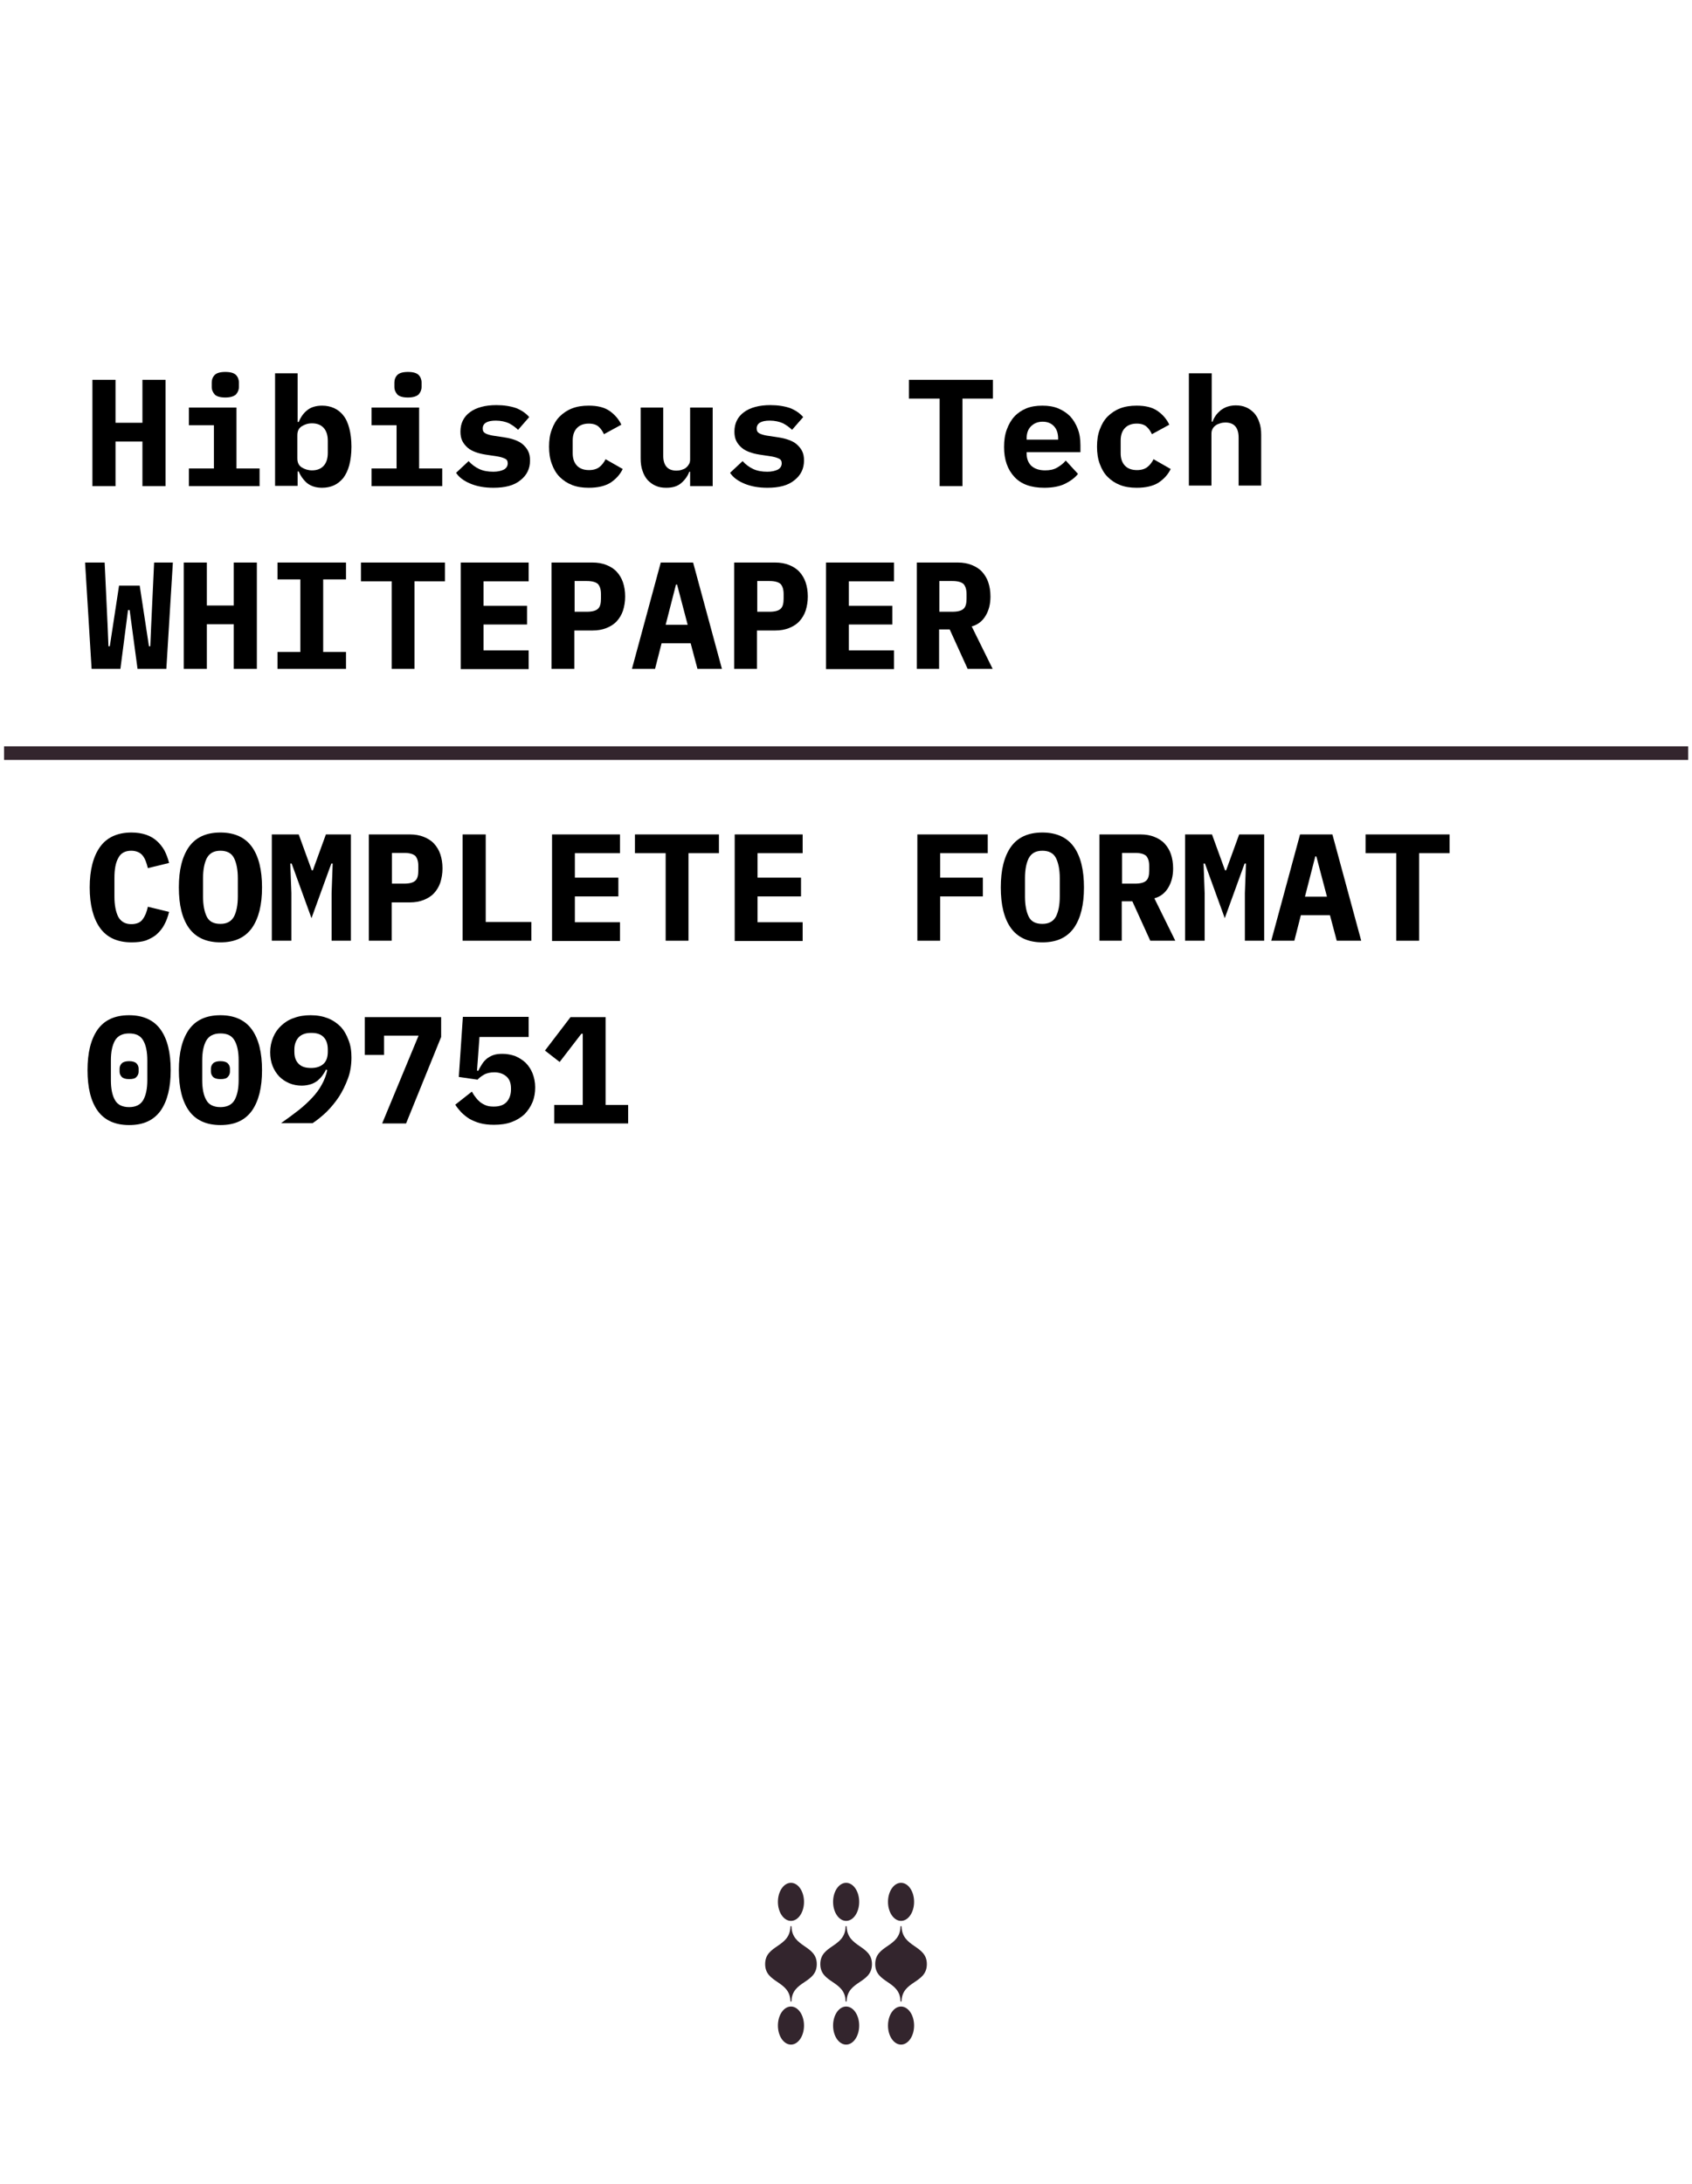 <?xml version="1.0" encoding="utf-8"?>
<!-- Generator: Adobe Illustrator 27.2.0, SVG Export Plug-In . SVG Version: 6.00 Build 0)  -->
<svg version="1.0" id="Layer_1" xmlns="http://www.w3.org/2000/svg" xmlns:xlink="http://www.w3.org/1999/xlink" x="0px" y="0px"
	 viewBox="0 0 622.5 803.2" style="enable-background:new 0 0 622.5 803.2;" xml:space="preserve">
<style type="text/css">
	.st0{fill:#33252D;}
</style>
<g>
	<path d="M52.4,162.4h-9.9v16.4h-8.5v-39.1h8.5v15.8h9.9v-15.8h8.5v39.1h-8.5V162.4z"/>
	<path d="M69.5,172.3h9.2v-15.9h-9.2v-6.5H87v22.4h8.5v6.5h-26V172.3z M82.9,146.2c-1.9,0-3.2-0.4-3.9-1.1c-0.7-0.8-1.1-1.7-1.1-2.8
		v-1.6c0-1.1,0.4-2.1,1.1-2.8c0.7-0.7,2-1.1,3.9-1.1c1.9,0,3.2,0.4,3.9,1.1c0.7,0.7,1.1,1.7,1.1,2.8v1.6c0,1.1-0.4,2-1.1,2.8
		C86,145.8,84.7,146.2,82.9,146.2z"/>
	<path d="M101.2,137.3h8.3v17.9h0.4c0.7-1.7,1.7-3.2,3.1-4.3c1.3-1.1,3.2-1.7,5.5-1.7c1.6,0,3.1,0.3,4.4,0.9
		c1.3,0.6,2.5,1.5,3.4,2.7c1,1.2,1.7,2.8,2.2,4.7c0.5,1.9,0.8,4.2,0.8,6.8c0,2.6-0.3,4.9-0.8,6.8c-0.5,1.9-1.3,3.5-2.2,4.7
		c-1,1.2-2.1,2.1-3.4,2.7c-1.3,0.6-2.8,0.9-4.4,0.9c-2.3,0-4.1-0.6-5.5-1.7c-1.3-1.1-2.4-2.6-3.1-4.3h-0.4v5.3h-8.3V137.3z
		 M114.8,173c1.9,0,3.3-0.6,4.3-1.7c1-1.1,1.5-2.7,1.5-4.7v-4.5c0-2-0.5-3.6-1.5-4.7c-1-1.1-2.4-1.7-4.3-1.7c-1.5,0-2.7,0.4-3.8,1.1
		c-1.1,0.7-1.6,1.8-1.6,3.3v8.5c0,1.5,0.5,2.6,1.6,3.3C112.1,172.6,113.4,173,114.8,173z"/>
	<path d="M136.7,172.3h9.2v-15.9h-9.2v-6.5h17.5v22.4h8.5v6.5h-26V172.3z M150.1,146.2c-1.9,0-3.2-0.4-3.9-1.1
		c-0.7-0.8-1.1-1.7-1.1-2.8v-1.6c0-1.1,0.4-2.1,1.1-2.8c0.7-0.7,2-1.1,3.9-1.1c1.9,0,3.2,0.4,3.9,1.1c0.7,0.7,1.1,1.7,1.1,2.8v1.6
		c0,1.1-0.4,2-1.1,2.8C153.2,145.8,151.9,146.2,150.1,146.2z"/>
	<path d="M181.5,179.4c-3.2,0-6-0.5-8.4-1.5c-2.4-1-4.2-2.3-5.3-4l4.6-4.3c1.1,1.2,2.4,2.2,3.9,2.9c1.5,0.7,3.2,1,5.2,1
		c1.6,0,2.9-0.3,3.9-0.8c0.9-0.5,1.4-1.3,1.4-2.3c0-0.8-0.3-1.4-1-1.7c-0.6-0.3-1.5-0.6-2.6-0.8l-4.6-0.7c-1.3-0.2-2.5-0.5-3.6-0.9
		s-2.1-0.9-2.9-1.6c-0.8-0.7-1.5-1.5-2-2.5c-0.5-1-0.7-2.1-0.7-3.5c0-3,1.2-5.4,3.5-7.1c2.3-1.7,5.6-2.6,9.7-2.6
		c2.8,0,5.3,0.4,7.3,1.1c2,0.8,3.6,1.9,4.8,3.3l-4.1,4.7c-0.9-0.9-2-1.7-3.3-2.4c-1.3-0.6-3-1-4.9-1c-3.2,0-4.8,1-4.8,2.9
		c0,0.9,0.3,1.4,1,1.8c0.6,0.3,1.5,0.6,2.6,0.8l4.6,0.7c1.3,0.2,2.5,0.5,3.6,0.9c1.1,0.4,2.1,0.9,2.9,1.6s1.5,1.5,2,2.5
		c0.5,1,0.7,2.1,0.7,3.5c0,3-1.2,5.4-3.5,7.2C189.1,178.6,185.8,179.4,181.5,179.4z"/>
	<path d="M216.6,179.4c-2.3,0-4.3-0.3-6.1-1c-1.8-0.7-3.3-1.7-4.6-3c-1.3-1.3-2.2-2.9-2.9-4.8c-0.7-1.9-1-4-1-6.3
		c0-2.4,0.3-4.5,1-6.3c0.7-1.9,1.6-3.5,2.9-4.8c1.3-1.3,2.8-2.3,4.6-3c1.8-0.7,3.8-1,6.1-1c3.2,0,5.7,0.6,7.6,1.9
		c1.9,1.3,3.4,3,4.4,5.1l-6.4,3.5c-0.5-1.1-1.2-2.1-2-2.8c-0.8-0.7-2-1.1-3.6-1.1c-1.9,0-3.4,0.6-4.4,1.7c-1,1.1-1.5,2.6-1.5,4.5
		v4.7c0,1.9,0.5,3.4,1.5,4.5c1,1.1,2.5,1.7,4.5,1.7c1.6,0,2.9-0.4,3.8-1.1c0.9-0.7,1.7-1.7,2.3-2.9l6.3,3.6c-1,2.1-2.6,3.8-4.6,5.1
		C222.5,178.8,219.9,179.4,216.6,179.4z"/>
	<path d="M253.9,173.5h-0.3c-0.6,1.6-1.6,3-3,4.2c-1.4,1.2-3.2,1.7-5.5,1.7c-1.4,0-2.7-0.2-3.8-0.7c-1.2-0.5-2.1-1.2-3-2.1
		c-0.8-0.9-1.5-2.1-1.9-3.4c-0.5-1.3-0.7-2.9-0.7-4.6v-18.7h8.3v17.6c0,3.7,1.6,5.6,4.9,5.6c0.6,0,1.3-0.1,1.9-0.3
		c0.6-0.2,1.2-0.4,1.6-0.8c0.5-0.4,0.8-0.8,1.1-1.3c0.3-0.5,0.4-1.1,0.4-1.8v-19h8.3v28.9h-8.3V173.5z"/>
	<path d="M282.3,179.4c-3.2,0-6-0.5-8.4-1.5c-2.4-1-4.2-2.3-5.3-4l4.6-4.3c1.1,1.2,2.4,2.2,3.9,2.9c1.5,0.7,3.2,1,5.2,1
		c1.6,0,2.9-0.3,3.9-0.8c0.9-0.5,1.4-1.3,1.4-2.3c0-0.8-0.3-1.4-1-1.7c-0.6-0.3-1.5-0.6-2.6-0.8l-4.6-0.7c-1.3-0.2-2.5-0.5-3.6-0.9
		s-2.1-0.9-2.9-1.6c-0.8-0.7-1.5-1.5-2-2.5c-0.5-1-0.7-2.1-0.7-3.5c0-3,1.2-5.4,3.5-7.1c2.3-1.7,5.6-2.6,9.7-2.6
		c2.8,0,5.3,0.4,7.3,1.1c2,0.8,3.6,1.9,4.8,3.3l-4.1,4.7c-0.9-0.9-2-1.7-3.3-2.4c-1.3-0.6-3-1-4.9-1c-3.2,0-4.8,1-4.8,2.9
		c0,0.9,0.3,1.4,1,1.8c0.6,0.3,1.5,0.6,2.6,0.8l4.6,0.7c1.3,0.2,2.5,0.5,3.6,0.9c1.1,0.4,2.1,0.9,2.9,1.6s1.5,1.5,2,2.5
		c0.5,1,0.7,2.1,0.7,3.5c0,3-1.2,5.4-3.5,7.2C289.9,178.6,286.6,179.4,282.3,179.4z"/>
	<path d="M354.1,146.6v32.2h-8.4v-32.2h-11.3v-6.9h30.9v6.9H354.1z"/>
	<path d="M384.2,179.4c-4.9,0-8.5-1.3-11-4c-2.5-2.7-3.8-6.3-3.8-11c0-2.4,0.3-4.5,1-6.4c0.7-1.9,1.6-3.5,2.8-4.8
		c1.2-1.3,2.7-2.3,4.4-3c1.7-0.7,3.7-1,5.9-1c2.2,0,4.1,0.3,5.8,1c1.7,0.7,3.2,1.7,4.4,2.9c1.2,1.3,2.1,2.8,2.8,4.6
		c0.7,1.8,1,3.8,1,6.1v2.5h-19.8v0.5c0,1.9,0.6,3.4,1.7,4.5c1.2,1.1,2.9,1.7,5.1,1.7c1.7,0,3.2-0.3,4.4-1c1.2-0.7,2.3-1.5,3.2-2.6
		l4.5,4.9c-1.1,1.4-2.7,2.6-4.7,3.6C389.9,178.9,387.3,179.4,384.2,179.4z M383.6,155.1c-1.8,0-3.2,0.6-4.3,1.7
		c-1.1,1.1-1.6,2.6-1.6,4.5v0.4h11.6v-0.4c0-1.9-0.5-3.4-1.5-4.5C386.8,155.7,385.4,155.1,383.6,155.1z"/>
	<path d="M418.2,179.4c-2.3,0-4.3-0.3-6.1-1c-1.8-0.7-3.3-1.7-4.6-3c-1.3-1.3-2.2-2.9-2.9-4.8c-0.7-1.9-1-4-1-6.3
		c0-2.4,0.3-4.5,1-6.3c0.7-1.9,1.6-3.5,2.9-4.8c1.3-1.3,2.8-2.3,4.6-3c1.8-0.7,3.8-1,6.1-1c3.2,0,5.7,0.6,7.6,1.9
		c1.9,1.3,3.4,3,4.4,5.1l-6.4,3.5c-0.5-1.1-1.2-2.1-2-2.8c-0.8-0.7-2-1.1-3.6-1.1c-1.9,0-3.4,0.6-4.4,1.7c-1,1.1-1.5,2.6-1.5,4.5
		v4.7c0,1.9,0.5,3.4,1.5,4.5c1,1.1,2.5,1.7,4.5,1.7c1.6,0,2.9-0.4,3.8-1.1c0.9-0.7,1.7-1.7,2.3-2.9l6.3,3.6c-1,2.1-2.6,3.8-4.6,5.1
		C424.1,178.8,421.5,179.4,418.2,179.4z"/>
	<path d="M437.5,137.3h8.3v17.8h0.3c0.3-0.8,0.7-1.6,1.2-2.3c0.5-0.7,1.1-1.3,1.8-1.9c0.7-0.5,1.5-1,2.4-1.3c0.9-0.3,2-0.5,3.1-0.5
		c1.4,0,2.7,0.2,3.8,0.7c1.2,0.5,2.1,1.2,3,2.1c0.8,0.9,1.5,2.1,1.9,3.4c0.5,1.3,0.7,2.9,0.7,4.6v18.7h-8.3v-17.6
		c0-3.7-1.6-5.6-4.9-5.6c-0.6,0-1.3,0.1-1.9,0.3c-0.6,0.2-1.2,0.4-1.7,0.8c-0.5,0.4-0.9,0.8-1.1,1.3c-0.3,0.5-0.4,1.1-0.4,1.8v19
		h-8.3V137.3z"/>
	<path d="M33.7,246l-2.4-39.1h7.2l1.1,23.4l0.3,7.4h0.5l3.4-22.3h7.6l3.4,22.3h0.5l0.3-7.2l1.1-23.6h6.9L61.2,246H50.6l-2.9-21.6
		h-0.6L44.3,246H33.7z"/>
	<path d="M86,229.6h-9.9V246h-8.5v-39.1h8.5v15.8H86v-15.8h8.5V246H86V229.6z"/>
	<path d="M102.1,246v-6.2h8.4v-26.7h-8.4v-6.2h25.2v6.2h-8.4v26.7h8.4v6.2H102.1z"/>
	<path d="M152.5,213.8V246h-8.4v-32.2h-11.3v-6.9h30.9v6.9H152.5z"/>
	<path d="M169.5,246v-39.1h25v6.9h-16.6v9h16v6.9h-16v9.5h16.6v6.9H169.5z"/>
	<path d="M202.9,246v-39.1H218c1.9,0,3.6,0.3,5.1,0.9c1.5,0.6,2.8,1.4,3.8,2.5c1,1.1,1.8,2.4,2.3,3.9c0.5,1.5,0.8,3.2,0.8,5.2
		c0,1.9-0.3,3.6-0.8,5.2c-0.5,1.5-1.3,2.8-2.3,3.9c-1,1.1-2.3,1.9-3.8,2.5c-1.5,0.6-3.2,0.9-5.1,0.9h-6.7V246H202.9z M211.4,225h4.5
		c2,0,3.4-0.4,4.1-1.1c0.8-0.7,1.1-2,1.1-3.7v-1.7c0-1.7-0.4-2.9-1.1-3.7c-0.8-0.7-2.1-1.1-4.1-1.1h-4.5V225z"/>
	<path d="M256.6,246l-2.5-9.4h-10.7l-2.4,9.4h-8.5l10.6-39.1H255l10.6,39.1H256.6z M249.1,215h-0.4l-3.8,14.8h8.1L249.1,215z"/>
	<path d="M270.1,246v-39.1h15.1c1.9,0,3.6,0.3,5.1,0.9c1.5,0.6,2.8,1.4,3.8,2.5c1,1.1,1.8,2.4,2.3,3.9c0.5,1.5,0.8,3.2,0.8,5.2
		c0,1.9-0.3,3.6-0.8,5.2c-0.5,1.5-1.3,2.8-2.3,3.9c-1,1.1-2.3,1.9-3.8,2.5c-1.5,0.6-3.2,0.9-5.1,0.9h-6.7V246H270.1z M278.6,225h4.5
		c2,0,3.4-0.4,4.1-1.1c0.8-0.7,1.1-2,1.1-3.7v-1.7c0-1.7-0.4-2.9-1.1-3.7c-0.8-0.7-2.1-1.1-4.1-1.1h-4.5V225z"/>
	<path d="M303.9,246v-39.1h25v6.9h-16.6v9h16v6.9h-16v9.5h16.6v6.9H303.9z"/>
	<path d="M345.6,246h-8.3v-39.1h15.1c1.9,0,3.6,0.3,5.1,0.9c1.5,0.6,2.8,1.4,3.8,2.5c1,1.1,1.8,2.4,2.3,3.9c0.5,1.5,0.8,3.2,0.8,5.2
		c0,2.8-0.6,5.1-1.8,7.1c-1.2,2-2.9,3.3-5.1,3.9l7.7,15.6H356l-6.6-14.5h-3.9V246z M350.4,225c2,0,3.4-0.4,4.1-1.1
		c0.8-0.7,1.1-2,1.1-3.7v-1.7c0-1.7-0.4-2.9-1.1-3.7c-0.8-0.7-2.1-1.1-4.1-1.1h-4.8V225H350.4z"/>
</g>
<g>
	<path d="M48.4,346.6c-5.2,0-9.1-1.8-11.6-5.3c-2.5-3.5-3.8-8.5-3.8-14.9c0-6.4,1.3-11.4,3.8-14.9c2.5-3.5,6.4-5.3,11.6-5.3
		c2,0,3.8,0.3,5.3,0.8c1.5,0.5,2.9,1.3,4,2.3c1.1,1,2,2.1,2.8,3.5c0.7,1.4,1.3,2.9,1.7,4.6l-7.8,1.9c-0.2-0.9-0.5-1.8-0.8-2.6
		c-0.3-0.8-0.7-1.5-1.1-2c-0.5-0.6-1-1-1.7-1.3c-0.7-0.3-1.5-0.5-2.5-0.5c-2.3,0-3.9,0.9-4.8,2.7c-1,1.8-1.4,4.2-1.4,7.4v6.8
		c0,3.1,0.5,5.6,1.4,7.4c1,1.8,2.6,2.7,4.8,2.7c1.9,0,3.4-0.6,4.2-1.8c0.9-1.2,1.5-2.7,1.9-4.6l7.8,1.9c-0.4,1.7-1,3.3-1.7,4.6
		c-0.7,1.4-1.7,2.6-2.8,3.6c-1.1,1-2.5,1.7-4,2.3C52.2,346.4,50.4,346.6,48.4,346.6z"/>
	<path d="M81.1,346.6c-5.2,0-9.1-1.8-11.6-5.3c-2.5-3.5-3.7-8.5-3.7-14.9c0-6.4,1.2-11.3,3.7-14.9c2.5-3.5,6.3-5.3,11.6-5.3
		c5.2,0,9.1,1.8,11.6,5.3c2.5,3.5,3.7,8.5,3.7,14.9c0,6.4-1.2,11.3-3.7,14.9C90.1,344.9,86.3,346.6,81.1,346.6z M81.1,339.8
		c2.4,0,4-0.9,5-2.7c0.9-1.8,1.4-4.2,1.4-7.4V323c0-3.1-0.5-5.6-1.4-7.4c-0.9-1.8-2.6-2.7-5-2.7c-2.4,0-4,0.9-5,2.7
		c-0.9,1.8-1.4,4.2-1.4,7.4v6.8c0,3.1,0.5,5.6,1.4,7.4C77,339,78.7,339.8,81.1,339.8z"/>
	<path d="M122,328.5l0.4-10.9h-0.5l-7.3,20.1l-7.3-20.1h-0.5l0.4,10.9V346H100v-39.1h9.9l4.8,13.2h0.4l4.8-13.2h9.2V346H122V328.5z"
		/>
	<path d="M135.7,346v-39.1h15.1c1.9,0,3.6,0.3,5.1,0.9c1.5,0.6,2.8,1.4,3.8,2.5c1,1.1,1.8,2.4,2.3,3.9c0.5,1.5,0.8,3.2,0.8,5.2
		c0,1.9-0.3,3.6-0.8,5.2c-0.5,1.5-1.3,2.8-2.3,3.9c-1,1.1-2.3,1.9-3.8,2.5c-1.5,0.6-3.2,0.9-5.1,0.9h-6.7V346H135.7z M144.2,325h4.5
		c2,0,3.4-0.4,4.1-1.1c0.8-0.7,1.1-2,1.1-3.7v-1.7c0-1.7-0.4-2.9-1.1-3.7c-0.8-0.7-2.1-1.1-4.1-1.1h-4.5V325z"/>
	<path d="M170.2,346v-39.1h8.5v32.2h16.8v6.9H170.2z"/>
	<path d="M203.1,346v-39.1h25v6.9h-16.6v9h16v6.9h-16v9.5h16.6v6.9H203.1z"/>
	<path d="M253.3,313.8V346h-8.4v-32.2h-11.3v-6.9h30.9v6.9H253.3z"/>
	<path d="M270.3,346v-39.1h25v6.9h-16.6v9h16v6.9h-16v9.5h16.6v6.9H270.3z"/>
	<path d="M337.5,346v-39.1h25.9v6.9h-17.5v9h15.7v6.9h-15.7V346H337.5z"/>
	<path d="M383.5,346.6c-5.2,0-9.1-1.8-11.6-5.3c-2.5-3.5-3.7-8.5-3.7-14.9c0-6.4,1.2-11.3,3.7-14.9c2.5-3.5,6.3-5.3,11.6-5.3
		c5.2,0,9.1,1.8,11.6,5.3c2.5,3.5,3.7,8.5,3.7,14.9c0,6.4-1.2,11.3-3.7,14.9C392.5,344.9,388.7,346.6,383.5,346.6z M383.5,339.8
		c2.4,0,4-0.9,5-2.7c0.9-1.8,1.4-4.2,1.4-7.4V323c0-3.1-0.5-5.6-1.4-7.4c-0.9-1.8-2.6-2.7-5-2.7c-2.4,0-4,0.9-5,2.7
		c-0.9,1.8-1.4,4.2-1.4,7.4v6.8c0,3.1,0.5,5.6,1.4,7.4C379.4,339,381.1,339.8,383.5,339.8z"/>
	<path d="M412.8,346h-8.3v-39.1h15.1c1.9,0,3.6,0.3,5.1,0.9c1.5,0.6,2.8,1.4,3.8,2.5c1,1.1,1.8,2.4,2.3,3.9c0.5,1.5,0.8,3.2,0.8,5.2
		c0,2.8-0.6,5.1-1.8,7.1c-1.2,2-2.9,3.3-5.1,3.9l7.7,15.6h-9.2l-6.6-14.5h-3.9V346z M417.6,325c2,0,3.4-0.4,4.1-1.1
		c0.8-0.7,1.1-2,1.1-3.7v-1.7c0-1.7-0.4-2.9-1.1-3.7c-0.8-0.7-2.1-1.1-4.1-1.1h-4.8V325H417.6z"/>
	<path d="M458,328.5l0.4-10.9h-0.5l-7.3,20.1l-7.3-20.1h-0.5l0.4,10.9V346H436v-39.1h9.9l4.8,13.2h0.4l4.8-13.2h9.2V346H458V328.5z"
		/>
	<path d="M491.8,346l-2.5-9.4h-10.7l-2.4,9.4h-8.5l10.6-39.1h11.9l10.6,39.1H491.8z M484.3,315h-0.4l-3.8,14.8h8.1L484.3,315z"/>
	<path d="M522.1,313.8V346h-8.4v-32.2h-11.3v-6.9h30.9v6.9H522.1z"/>
	<path d="M47.5,413.8c-5.2,0-9.1-1.8-11.6-5.3c-2.5-3.5-3.7-8.5-3.7-14.9c0-6.4,1.2-11.3,3.7-14.9c2.5-3.5,6.3-5.3,11.6-5.3
		c5.2,0,9.1,1.8,11.6,5.3c2.5,3.5,3.7,8.5,3.7,14.9c0,6.4-1.2,11.3-3.7,14.9C56.5,412.1,52.7,413.8,47.5,413.8z M47.5,407.2
		c2.5,0,4.2-0.9,5.2-2.6c1-1.8,1.5-4.2,1.5-7.3V390c0-3.1-0.5-5.6-1.5-7.3c-1-1.8-2.7-2.6-5.2-2.6c-2.5,0-4.2,0.9-5.2,2.6
		c-1,1.8-1.5,4.2-1.5,7.3v7.3c0,3.1,0.5,5.6,1.5,7.3C43.2,406.3,45,407.2,47.5,407.2z M47.5,396.9c-1.3,0-2.2-0.3-2.7-0.8
		c-0.5-0.5-0.8-1.2-0.8-1.9V393c0-0.7,0.3-1.4,0.8-1.9c0.5-0.5,1.4-0.8,2.7-0.8c1.3,0,2.2,0.3,2.7,0.8c0.5,0.5,0.8,1.2,0.8,1.9v1.2
		c0,0.7-0.3,1.4-0.8,1.9C49.7,396.7,48.8,396.9,47.5,396.9z"/>
	<path d="M81.1,413.8c-5.2,0-9.1-1.8-11.6-5.3c-2.5-3.5-3.7-8.5-3.7-14.9c0-6.4,1.2-11.3,3.7-14.9c2.5-3.5,6.3-5.3,11.6-5.3
		c5.2,0,9.1,1.8,11.6,5.3c2.5,3.5,3.7,8.5,3.7,14.9c0,6.4-1.2,11.3-3.7,14.9C90.1,412.1,86.3,413.8,81.1,413.8z M81.1,407.2
		c2.5,0,4.2-0.9,5.2-2.6c1-1.8,1.5-4.2,1.5-7.3V390c0-3.1-0.5-5.6-1.5-7.3c-1-1.8-2.7-2.6-5.2-2.6c-2.5,0-4.2,0.9-5.2,2.6
		c-1,1.8-1.5,4.2-1.5,7.3v7.3c0,3.1,0.5,5.6,1.5,7.3C76.8,406.3,78.6,407.2,81.1,407.2z M81.1,396.9c-1.3,0-2.2-0.3-2.7-0.8
		c-0.5-0.5-0.8-1.2-0.8-1.9V393c0-0.7,0.3-1.4,0.8-1.9c0.5-0.5,1.4-0.8,2.7-0.8c1.3,0,2.2,0.3,2.7,0.8c0.5,0.5,0.8,1.2,0.8,1.9v1.2
		c0,0.7-0.3,1.4-0.8,1.9C83.3,396.7,82.4,396.9,81.1,396.9z"/>
	<path d="M129.3,388.9c0,2.8-0.4,5.4-1.3,7.8c-0.9,2.4-2,4.7-3.3,6.7c-1.4,2.1-2.9,3.9-4.6,5.6c-1.7,1.6-3.4,3-5.1,4.1h-11.6
		c2.4-1.7,4.6-3.3,6.5-4.8c1.9-1.5,3.6-3.1,5-4.6c1.4-1.5,2.6-3.1,3.5-4.8c0.9-1.6,1.6-3.4,2-5.3l-0.5-0.2c-0.3,0.8-0.8,1.5-1.3,2.2
		s-1.1,1.3-1.8,1.9c-0.7,0.5-1.5,1-2.5,1.3c-1,0.3-2.1,0.5-3.3,0.5c-1.6,0-3.2-0.3-4.6-0.9c-1.4-0.6-2.6-1.4-3.7-2.5
		c-1-1.1-1.8-2.3-2.4-3.8c-0.6-1.5-0.9-3.2-0.9-5.1c0-2,0.4-3.8,1.1-5.5c0.7-1.7,1.7-3.1,3-4.3c1.3-1.2,2.8-2.2,4.7-2.8
		c1.8-0.7,3.9-1,6.1-1c2.4,0,4.5,0.4,6.3,1.1s3.4,1.8,4.7,3.1c1.3,1.4,2.2,3,2.9,4.9C129,384.4,129.3,386.6,129.3,388.9z
		 M114.5,392.8c1.9,0,3.4-0.5,4.5-1.5c1.1-1,1.6-2.5,1.6-4.5V386c0-1.9-0.5-3.5-1.5-4.5c-1-1.1-2.5-1.6-4.6-1.6
		c-2,0-3.5,0.5-4.6,1.6c-1,1.1-1.6,2.6-1.6,4.5v0.8c0,2,0.5,3.4,1.6,4.5S112.5,392.8,114.5,392.8z"/>
	<path d="M140.6,413.2l13.4-32.3h-12.7v7.1h-7.1v-13.9h28.1v7.3l-12.9,31.8H140.6z"/>
	<path d="M194.5,381.4h-18.1l-0.9,12.4h0.5c0.4-0.9,0.9-1.7,1.4-2.5c0.5-0.8,1.1-1.4,1.8-2c0.7-0.5,1.5-1,2.5-1.3
		c0.9-0.3,2-0.4,3.2-0.4c1.6,0,3.1,0.3,4.6,0.8c1.4,0.6,2.7,1.4,3.8,2.4c1.1,1.1,2,2.4,2.6,3.9c0.6,1.5,1,3.3,1,5.2
		c0,2-0.3,3.8-1,5.5c-0.7,1.7-1.7,3.1-2.9,4.4c-1.3,1.2-2.9,2.2-4.8,2.9c-1.9,0.7-4.1,1-6.5,1c-1.9,0-3.6-0.2-5.1-0.6
		c-1.5-0.4-2.8-1-3.9-1.6c-1.1-0.7-2.1-1.5-3-2.4c-0.8-0.9-1.6-1.8-2.2-2.8l6.1-4.8c0.4,0.7,0.9,1.5,1.4,2.1
		c0.5,0.7,1.1,1.3,1.7,1.8c0.7,0.5,1.4,0.9,2.2,1.2c0.8,0.3,1.7,0.4,2.8,0.4c2.1,0,3.7-0.6,4.7-1.7s1.6-2.7,1.6-4.6v-0.4
		c0-1.8-0.5-3.3-1.6-4.3c-1.1-1-2.6-1.6-4.5-1.6c-1.6,0-2.9,0.3-3.9,0.9c-1,0.6-1.8,1.2-2.3,1.8l-6.9-1l1.5-22.1h24.2V381.4z"/>
	<path d="M203.9,413.2v-6.8h10.5v-26.2h-0.5l-8,10.4l-5.4-4.2l9.4-12.3h12.9v32.3h8.3v6.8H203.9z"/>
</g>
<rect x="1.5" y="274.5" class="st0" width="619.6" height="5"/>
<g>
	<g>
		<ellipse class="st0" cx="331.5" cy="699.5" rx="4.8" ry="7"/>
	</g>
	<g>
		<ellipse class="st0" cx="331.5" cy="745" rx="4.8" ry="7"/>
	</g>
	<g>
		<path class="st0" d="M291,736.2c-0.1,0-0.2-0.1-0.2-0.2c-0.2-7.6-9.3-6.5-9.3-13.6c0-7.2,9.1-6,9.3-13.8c0-0.1,0.1-0.2,0.2-0.2
			l0,0c0.1,0,0.2,0.1,0.2,0.2c0.2,7.8,9.3,6.7,9.3,13.8c0,7.2-9.1,6-9.3,13.6C291.2,736.1,291.1,736.2,291,736.2L291,736.2z"/>
	</g>
	<g>
		<path class="st0" d="M331.5,736.2c-0.1,0-0.2-0.1-0.2-0.2c-0.2-7.6-9.3-6.5-9.3-13.6c0-7.2,9.1-6,9.3-13.8c0-0.1,0.1-0.2,0.2-0.2
			l0,0c0.1,0,0.2,0.1,0.2,0.2c0.2,7.8,9.3,6.7,9.3,13.8c0,7.2-9.1,6-9.3,13.6C331.7,736.1,331.6,736.2,331.5,736.2L331.5,736.2z"/>
	</g>
	<g>
		<path class="st0" d="M311.3,736.2c-0.1,0-0.2-0.1-0.2-0.2c-0.2-7.6-9.3-6.5-9.3-13.6c0-7.2,9.1-6,9.3-13.8c0-0.1,0.1-0.2,0.2-0.2
			l0,0c0.1,0,0.2,0.1,0.2,0.2c0.2,7.8,9.3,6.7,9.3,13.8c0,7.2-9.1,6-9.3,13.6C311.5,736.1,311.4,736.2,311.3,736.2L311.3,736.2z"/>
	</g>
	<g>
		<ellipse class="st0" cx="311.3" cy="699.5" rx="4.8" ry="7"/>
	</g>
	<g>
		<ellipse class="st0" cx="311.3" cy="745" rx="4.8" ry="7"/>
	</g>
	<g>
		<ellipse class="st0" cx="291" cy="699.5" rx="4.8" ry="7"/>
	</g>
	<g>
		<ellipse class="st0" cx="291" cy="745" rx="4.8" ry="7"/>
	</g>
</g>
</svg>
